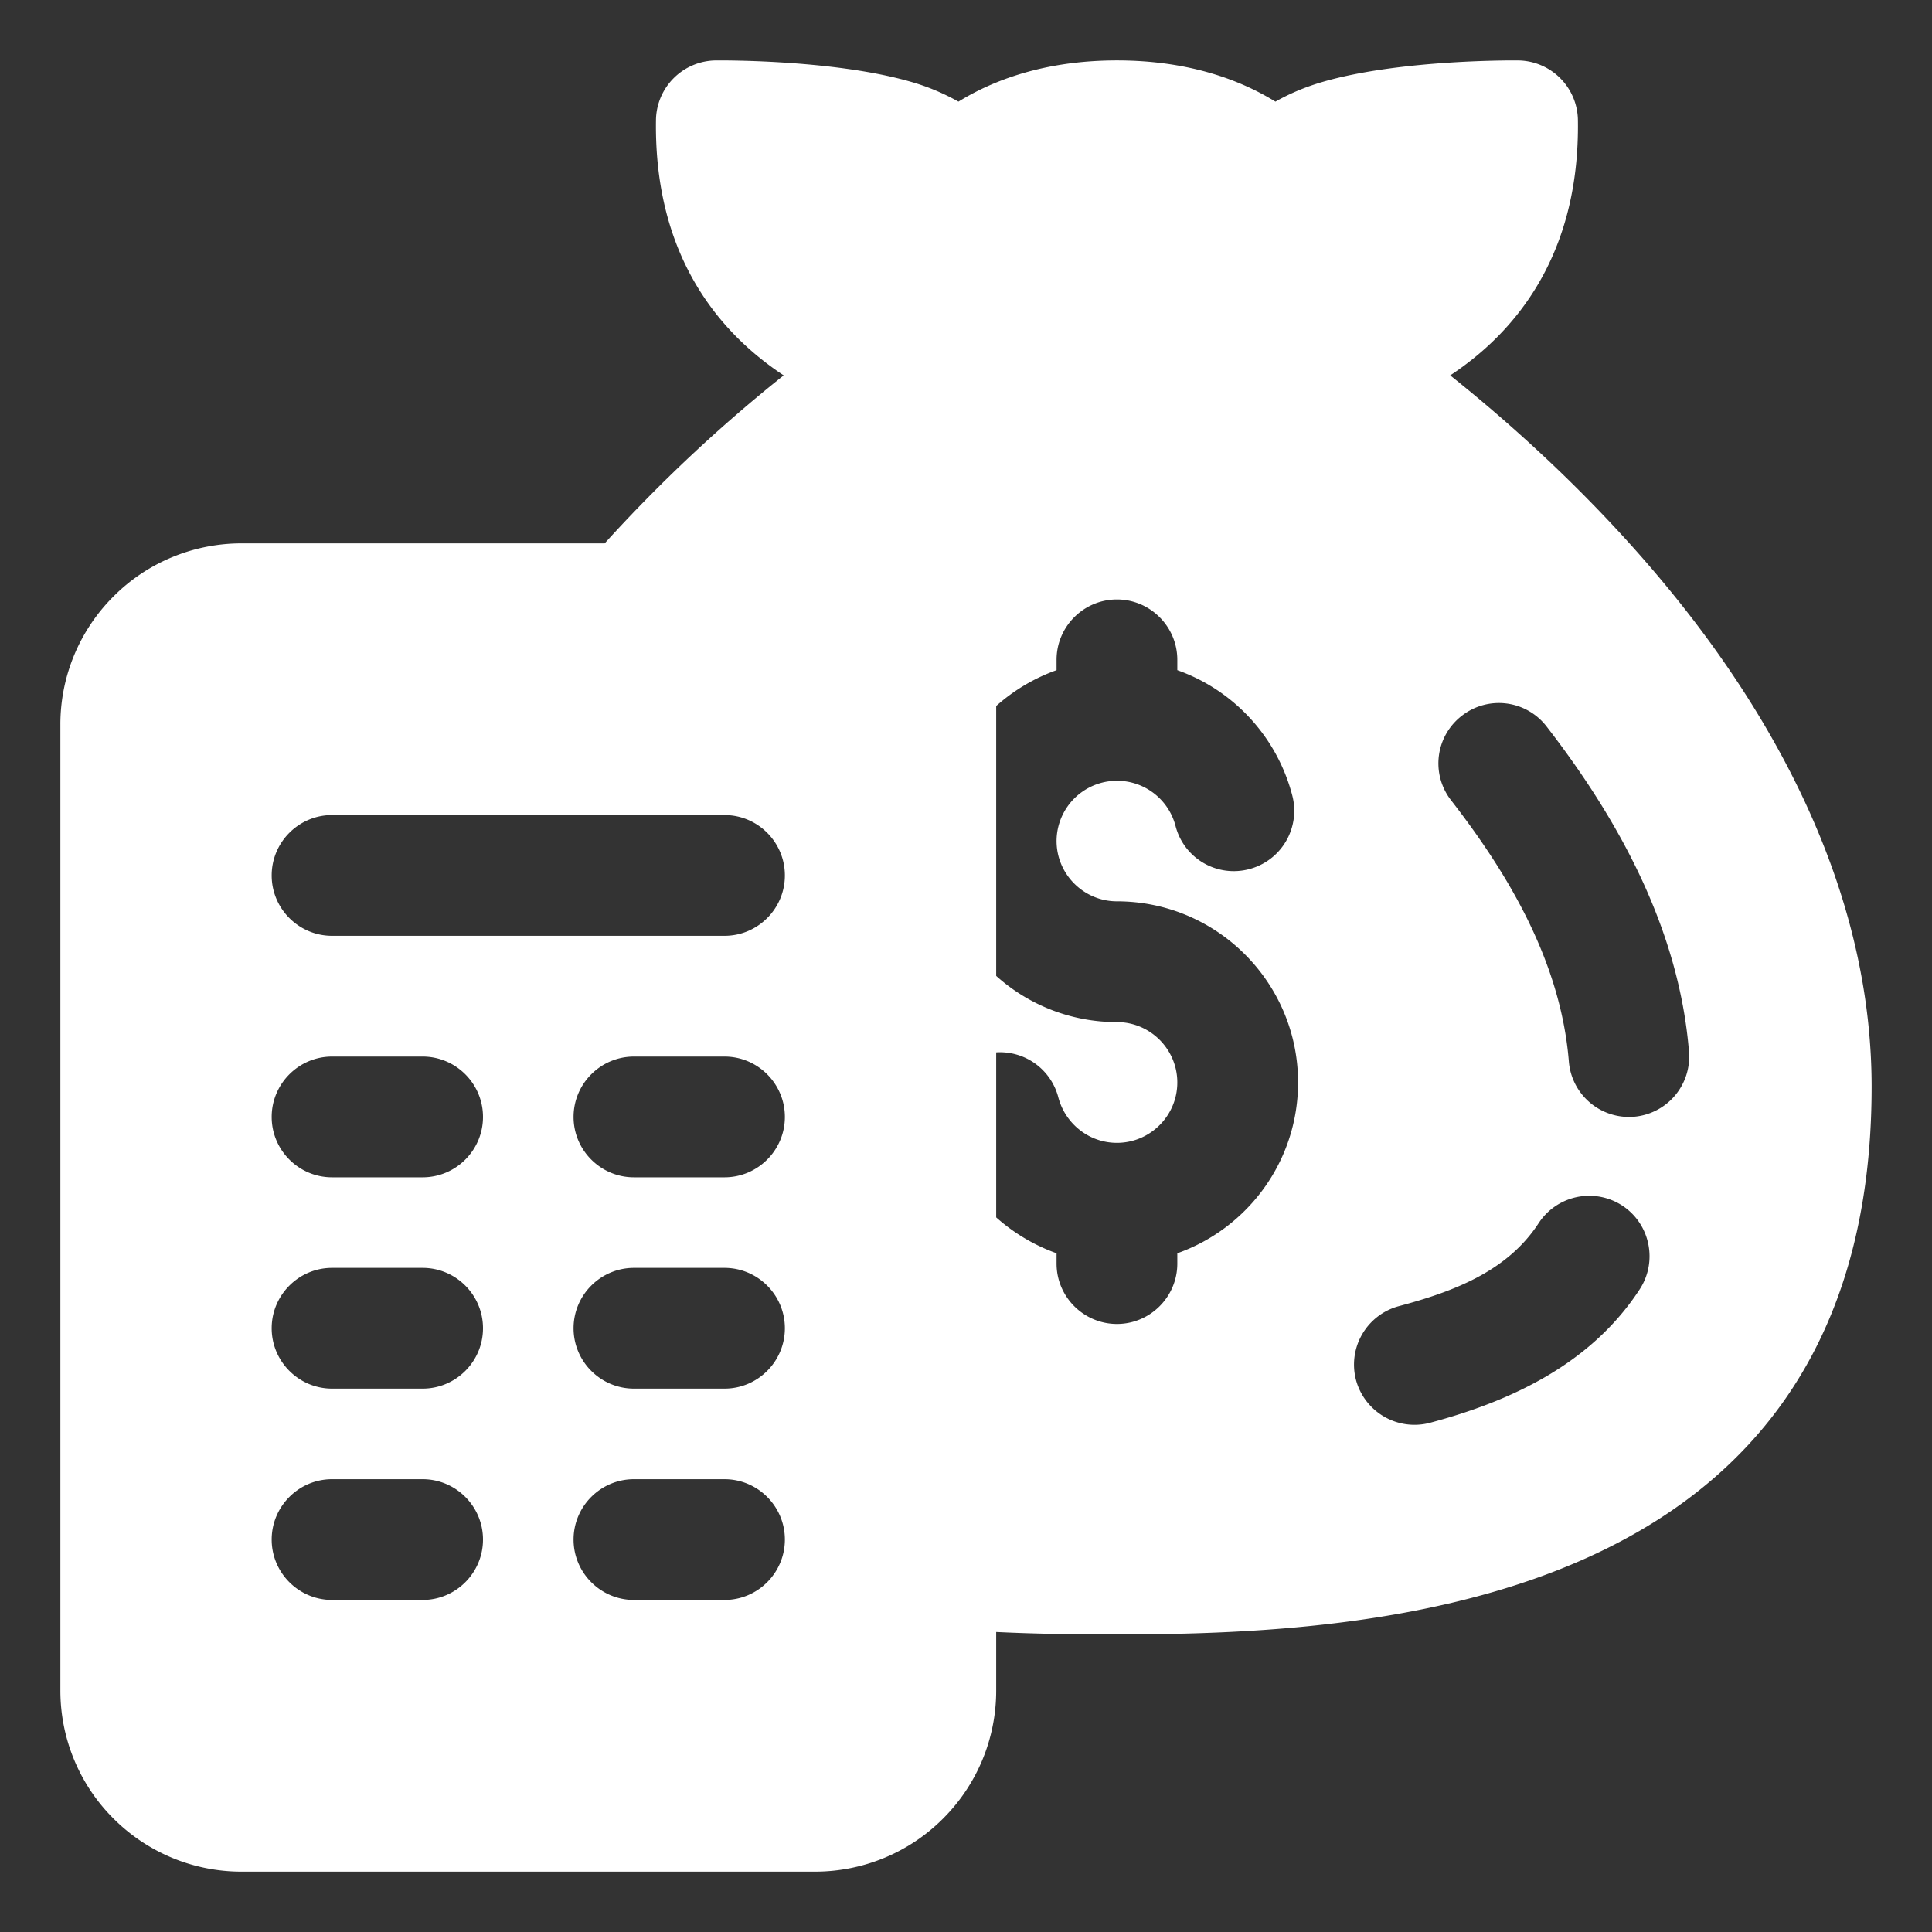 <svg xmlns="http://www.w3.org/2000/svg" version="1.1" xmlns:xlink="http://www.w3.org/1999/xlink" width="512" height="512" x="0" y="0" viewBox="0 0 64 64" style="enable-background:new 0 0 512 512" xml:space="preserve" fill-rule="evenodd" class=""><rect x="0" y="0" width="64" height="64" fill="#333333" stroke="none"/><g><path d="M20.03 18H8c-1.59 0-3.12.632-4.24 1.757A5.985 5.985 0 0 0 2 24v32c0 1.591.63 3.117 1.76 4.243A5.988 5.988 0 0 0 8 62h19c1.59 0 3.12-.632 4.24-1.757A5.985 5.985 0 0 0 33 56v-1.938c1.46.071 2.82.08 4 .08 8.43 0 25-.83 25-18.141 0-5.959-2.71-11.332-6.02-15.611-2.69-3.475-5.76-6.215-7.94-7.955 2.09-1.379 4.3-3.917 4.23-8.466a2.004 2.004 0 0 0-1.97-1.967s-3.87-.05-6.49.712c-.58.169-1.1.391-1.56.653-1.11-.687-2.82-1.366-5.25-1.366s-4.14.679-5.25 1.366a7.232 7.232 0 0 0-1.56-.653c-2.62-.762-6.49-.712-6.49-.712a2.004 2.004 0 0 0-1.97 1.967c-.07 4.549 2.14 7.086 4.23 8.466A50.506 50.506 0 0 0 20.03 18zM21 53h3c1.1 0 2-.896 2-2s-.9-2-2-2h-3c-1.1 0-2 .896-2 2s.9 2 2 2zm-10 0h3c1.1 0 2-.896 2-2s-.9-2-2-2h-3c-1.1 0-2 .896-2 2s.9 2 2 2zm39.97-12.482c-1.05 1.615-2.86 2.276-4.63 2.75a2.005 2.005 0 0 0-1.42 2.449 2.007 2.007 0 0 0 2.45 1.415c2.71-.724 5.34-1.956 6.95-4.426.6-.925.34-2.165-.58-2.769a2.004 2.004 0 0 0-2.77.581zM21 46h3c1.1 0 2-.896 2-2s-.9-2-2-2h-3c-1.1 0-2 .896-2 2s.9 2 2 2zm-10 0h3c1.1 0 2-.896 2-2s-.9-2-2-2h-3c-1.1 0-2 .896-2 2s.9 2 2 2zm22-22.613v8.941a5.966 5.966 0 0 0 4 1.53c1.1 0 2 .896 2 2 0 1.103-.9 2-2 2-.93 0-1.71-.638-1.94-1.5A1.996 1.996 0 0 0 33 34.861v5.467c.58.517 1.26.924 2 1.188v.342c0 1.103.9 2 2 2s2-.897 2-2v-.342c2.33-.825 4-3.048 4-5.658 0-3.312-2.69-6-6-6-1.1 0-2-.897-2-2a2.003 2.003 0 0 1 3.94-.501 1.991 1.991 0 0 0 2.43 1.437 1.998 1.998 0 0 0 1.44-2.436A6.014 6.014 0 0 0 39 22.2v-.342c0-1.104-.9-2-2-2s-2 .896-2 2v.342c-.74.263-1.42.67-2 1.187zM11 39h3c1.1 0 2-.896 2-2s-.9-2-2-2h-3c-1.1 0-2 .896-2 2s.9 2 2 2zm10 0h3c1.1 0 2-.896 2-2s-.9-2-2-2h-3c-1.1 0-2 .896-2 2s.9 2 2 2zm27.07-12.488c1.88 2.424 3.63 5.338 3.9 8.648a1.999 1.999 0 0 0 2.15 1.834 1.998 1.998 0 0 0 1.83-2.154c-.33-4.106-2.39-7.771-4.72-10.777a1.994 1.994 0 0 0-2.8-.356 1.99 1.99 0 0 0-.36 2.805zM11 31h13c1.1 0 2-.896 2-2s-.9-2-2-2H11c-1.1 0-2 .896-2 2s.9 2 2 2z" fill="#ffffff" opacity="1" data-original="#000000" class=""></path></g></svg>